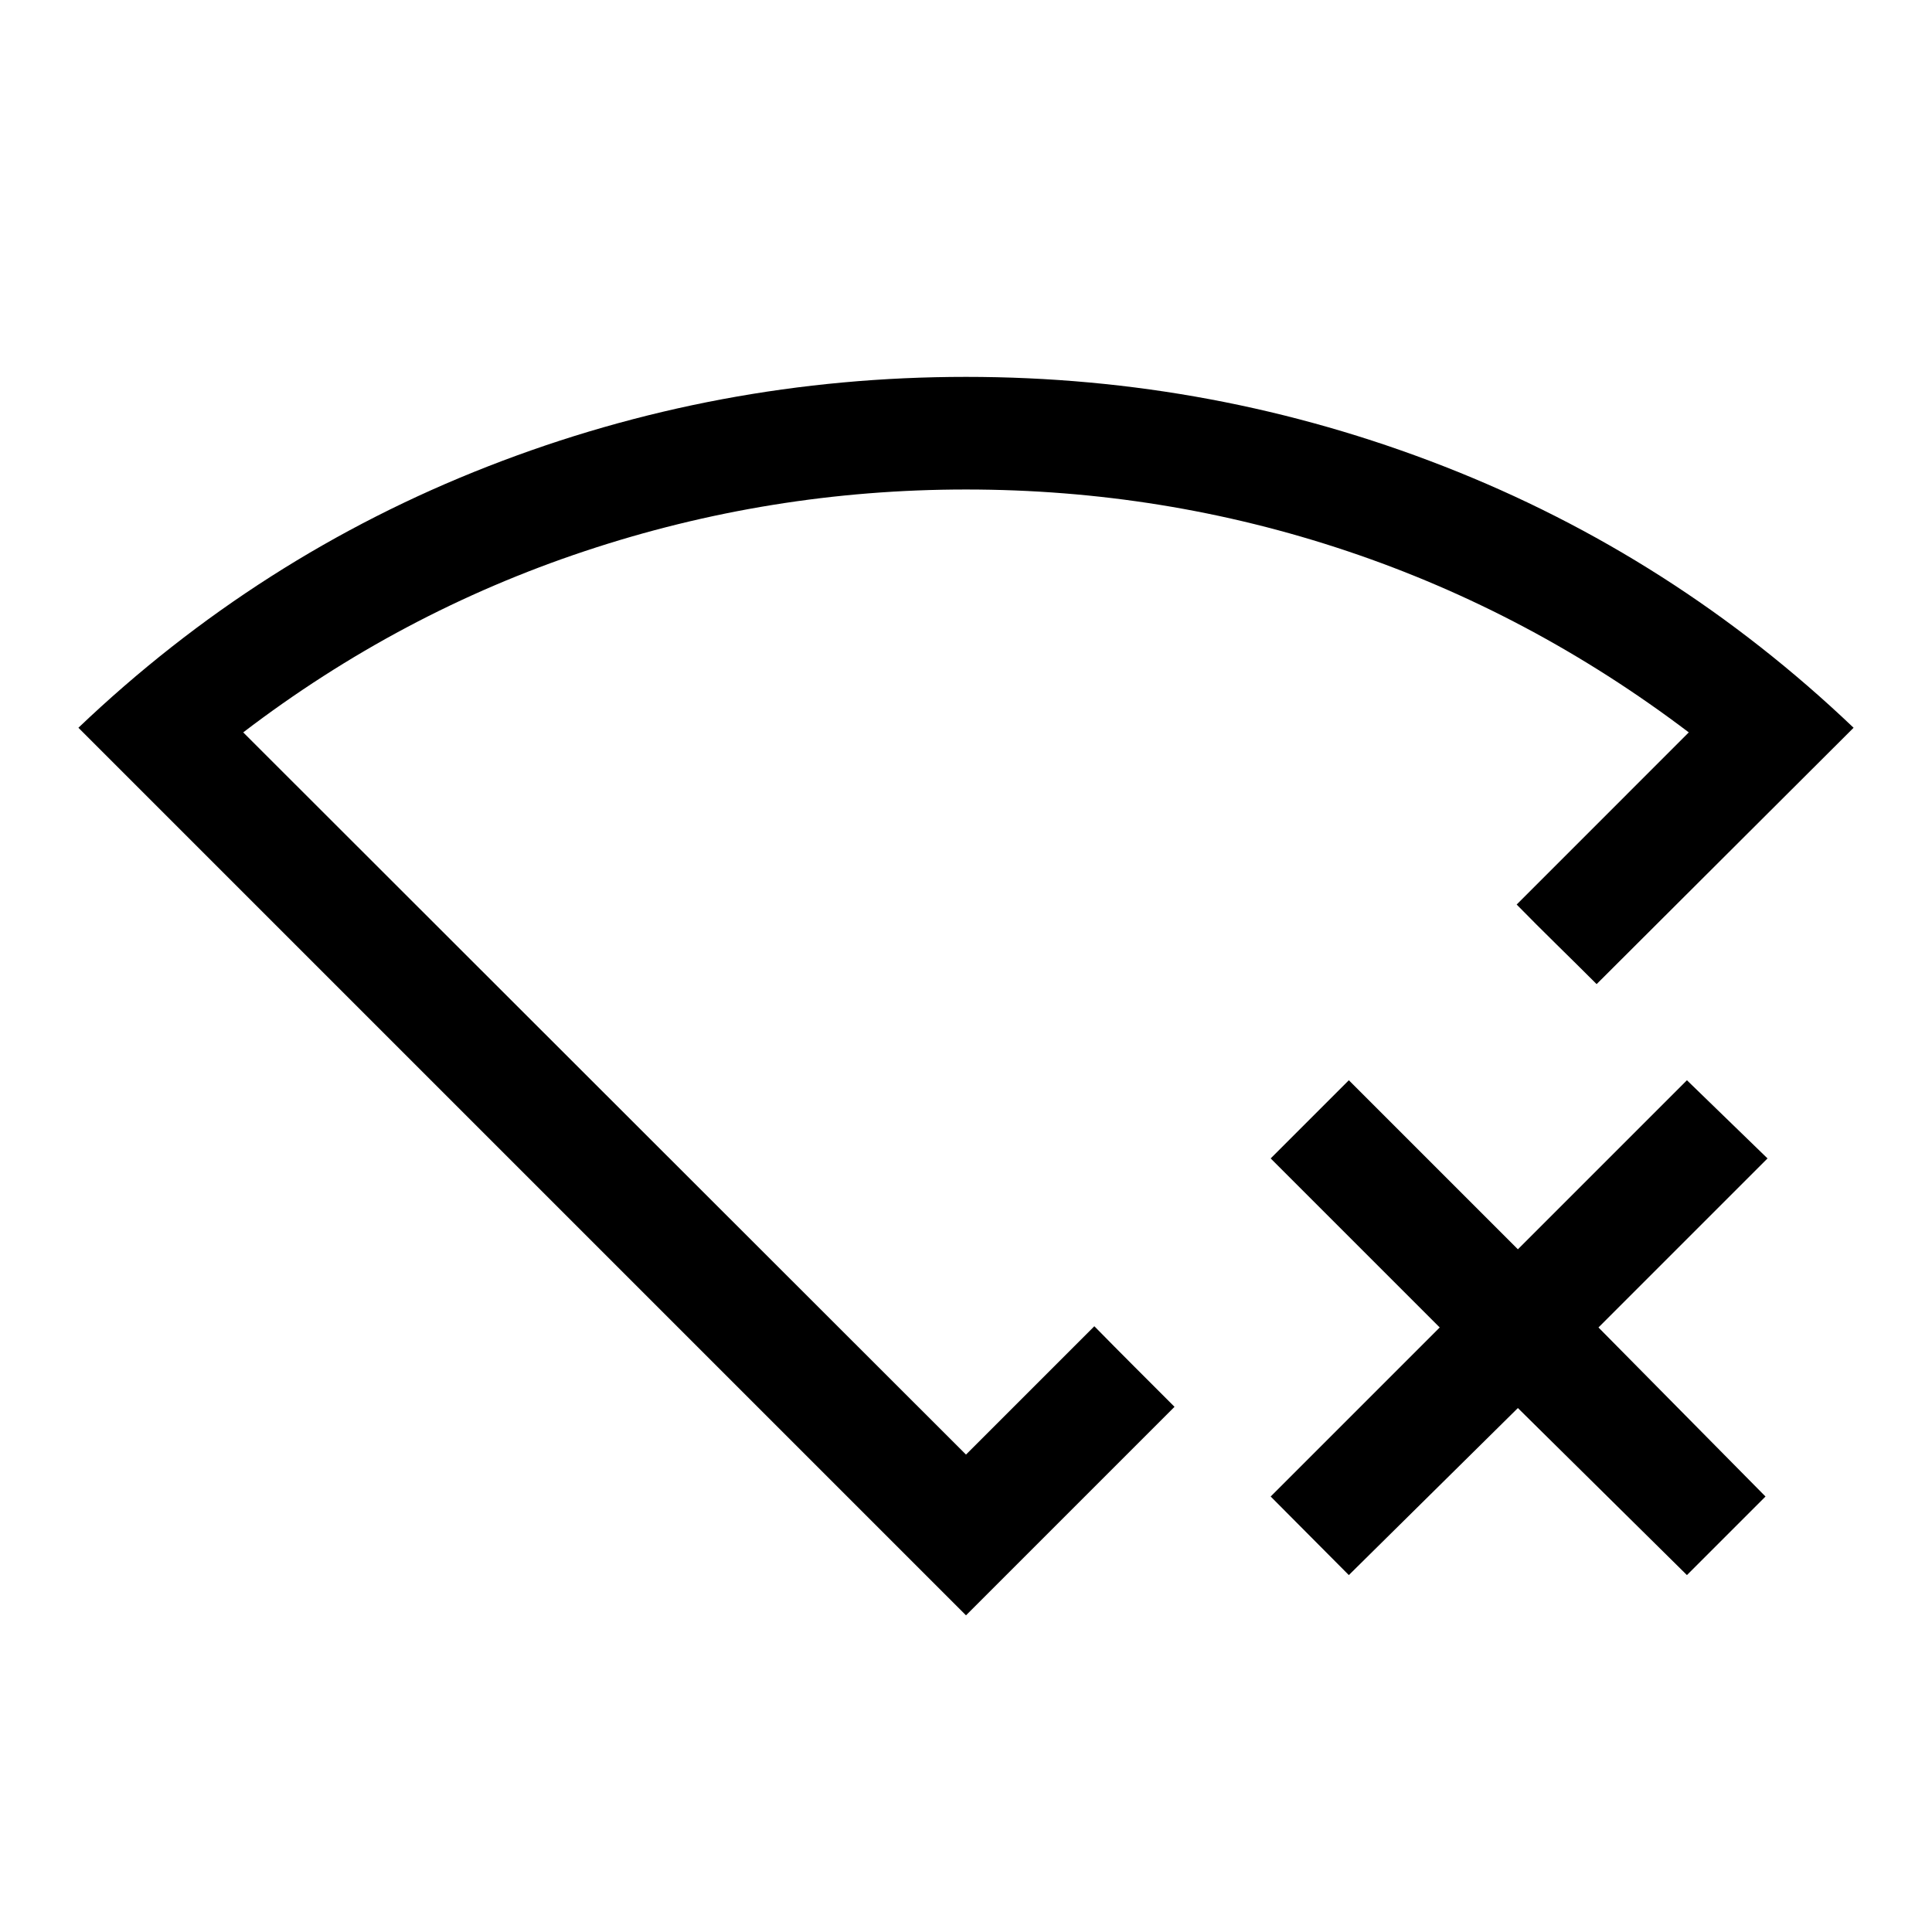 <svg xmlns="http://www.w3.org/2000/svg" height="24" viewBox="0 -960 960 960" width="24"><path d="m670.23-177.35-38.84-39.04 84-84-84-84 38.84-38.84 84 84 84-84 40.04 38.84-84 84 83 84-39.04 39.04-84-83-84 83Zm-190.23 20L38.96-598.38q89.54-85.35 203.43-129.85 113.88-44.5 237.61-44.5 123.73 0 237.61 44.5 113.89 44.5 203.43 129.85L793.35-471q-9.74-9.73-19.87-19.67-10.13-9.95-19.86-19.87l85.53-85.54q-78.5-59.5-169.73-90.09-91.23-30.6-189.42-30.6-97.38 0-189.33 30.6-91.94 30.59-169.82 90.09L480-237.23 543.77-301q9.73 9.92 19.92 20.11 10.19 10.2 19.92 19.93L480-157.35ZM480-477Z"/></svg>